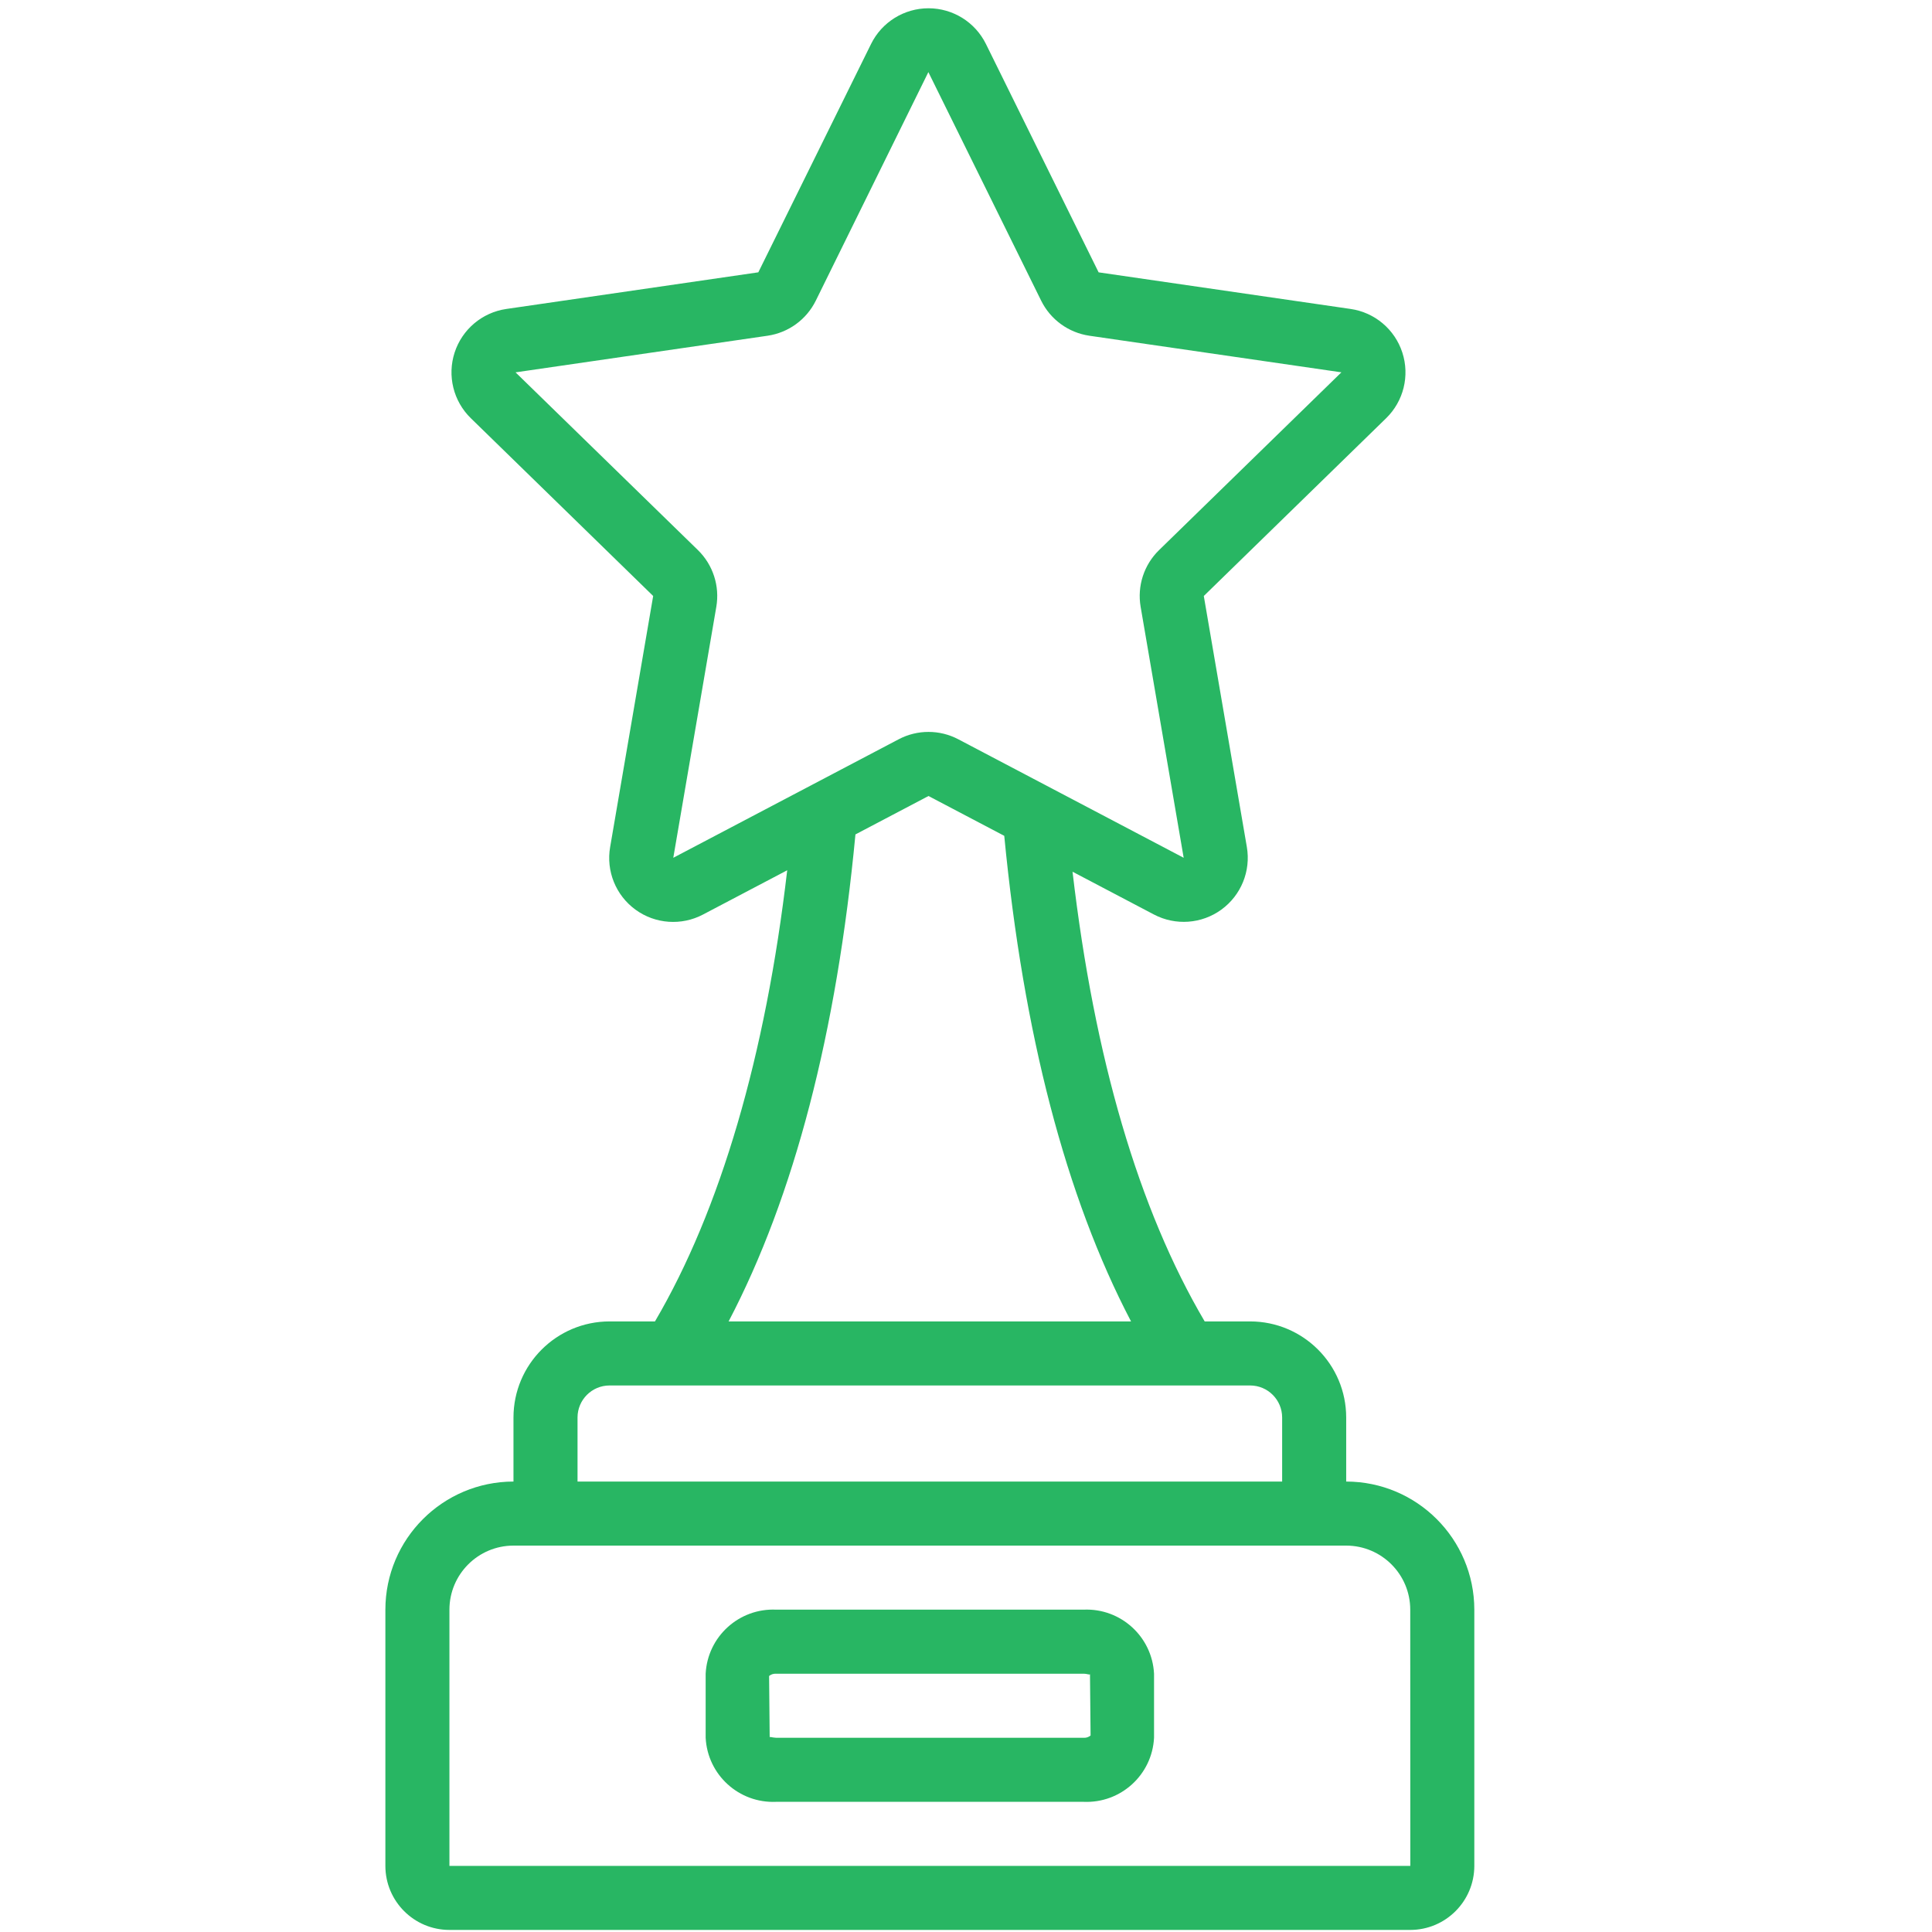 <svg width="85" height="85" viewBox="0 0 85 85" fill="none" xmlns="http://www.w3.org/2000/svg">
<g clip-path="url(#clip0)">
<path d="M47.673 70.818H34.145C32.513 70.746 31.129 72.005 31.046 73.637V76.455C31.129 78.087 32.513 79.345 34.145 79.273H47.673C49.305 79.345 50.69 78.087 50.773 76.455V73.637C50.69 72.005 49.305 70.746 47.673 70.818ZM47.673 76.455H34.145C34.059 76.449 33.974 76.437 33.89 76.419C33.874 76.419 33.865 76.424 33.863 76.437L33.837 73.736C33.923 73.665 34.034 73.629 34.145 73.637H47.673C47.846 73.637 47.947 73.703 47.955 73.654L47.981 76.355C47.895 76.427 47.785 76.463 47.673 76.455Z" fill="#28B663"/>
<path d="M26.818 58.137C24.485 58.139 22.593 60.03 22.591 62.364V65.182C19.48 65.186 16.958 67.707 16.955 70.819V82.091C16.956 83.647 18.217 84.908 19.773 84.909H62.045C63.601 84.908 64.862 83.647 64.864 82.091V70.819C64.86 67.707 62.339 65.186 59.227 65.182V62.364C59.225 60.03 57.334 58.139 55 58.137H53.001C50.099 53.211 48.148 46.571 47.187 38.352L50.767 40.234C51.716 40.733 52.867 40.651 53.735 40.02C54.603 39.389 55.038 38.321 54.856 37.263L52.962 26.221L60.984 18.4C61.752 17.652 62.029 16.532 61.697 15.511C61.366 14.491 60.484 13.747 59.423 13.593L48.335 11.982L43.377 1.935C42.902 0.973 41.922 0.364 40.85 0.364C39.777 0.364 38.797 0.973 38.323 1.935L33.363 11.981L22.277 13.593C21.215 13.747 20.333 14.49 20.001 15.511C19.67 16.531 19.946 17.651 20.715 18.4L28.737 26.221L26.844 37.264C26.659 38.322 27.093 39.392 27.962 40.024C28.831 40.655 29.984 40.736 30.933 40.234L34.634 38.288C33.685 46.438 31.693 53.238 28.816 58.137H26.818ZM62.045 70.819L62.048 82.091H19.773V70.819C19.774 69.263 21.035 68.002 22.591 68H59.227C60.783 68.002 62.044 69.263 62.045 70.819ZM56.409 62.364V65.182H25.409V62.364C25.41 61.586 26.04 60.956 26.818 60.955H55C55.778 60.956 56.408 61.586 56.409 62.364ZM29.622 37.739L31.515 26.697C31.672 25.783 31.369 24.849 30.705 24.201L22.682 16.382L33.769 14.771C34.687 14.637 35.48 14.061 35.891 13.229L40.844 3.173L40.849 3.182L45.807 13.229C46.218 14.061 47.011 14.637 47.929 14.771L59.016 16.381L50.994 24.202C50.33 24.849 50.026 25.782 50.183 26.696L52.077 37.739L42.161 32.525C41.34 32.093 40.359 32.093 39.538 32.525L29.622 37.739ZM37.636 36.711L40.85 35.021L44.183 36.773C45.022 45.475 46.89 52.651 49.761 58.137H32.056C34.942 52.624 36.811 45.428 37.636 36.71L37.636 36.711Z" fill="#28B663"/>
</g>
<defs>
<clipPath id="clip0">
<rect y="0.364" width="84.546" height="84.546" fill="white"/>
</clipPath>
</defs>
</svg>
